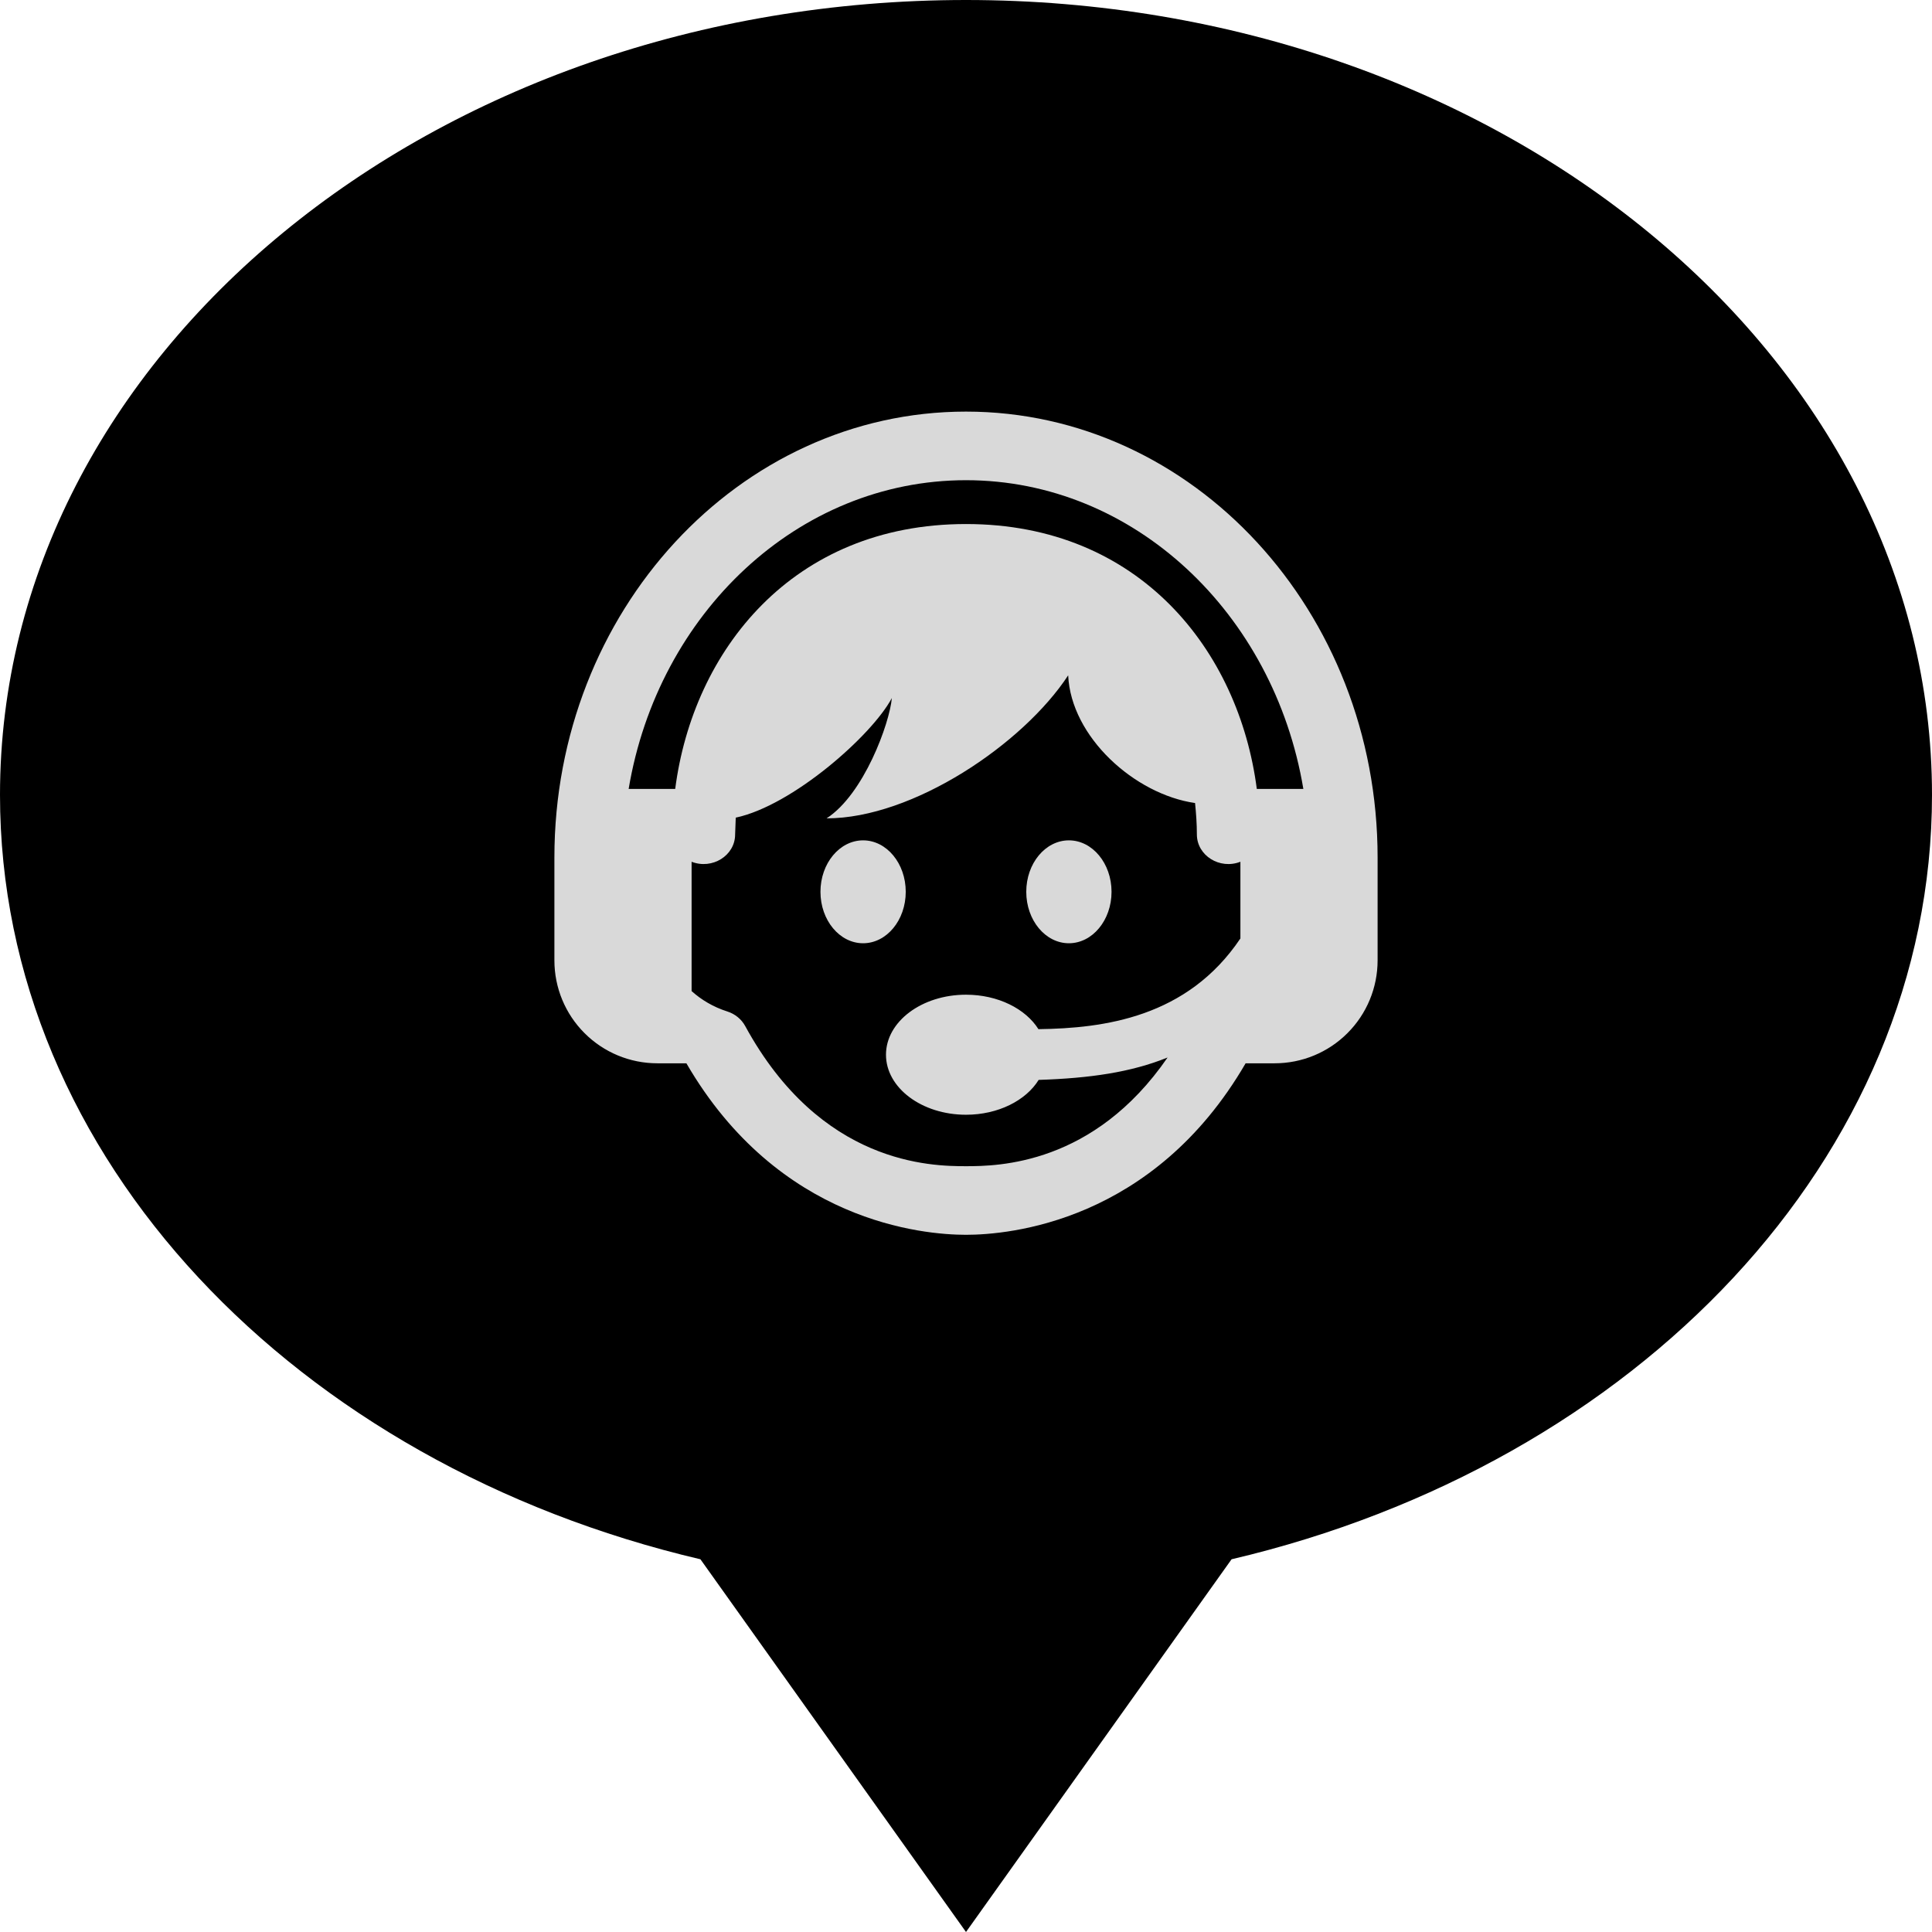 <svg width="230" height="230" viewBox="0 0 230 230" fill="none" xmlns="http://www.w3.org/2000/svg">
<path d="M230 94.626C230 42.358 178.509 0 115 0C51.491 0 0 42.358 0 94.626C0 137.866 35.248 174.33 83.385 185.629L115 230L146.615 185.629C194.752 174.321 230 137.856 230 94.626Z" fill="black"/>
<path fill-rule="evenodd" clip-rule="evenodd" d="M81.713 126.583H78.25C75 126.583 71.884 125.293 69.589 122.994C67.29 120.699 66 117.584 66 114.333V102.083C66 72.785 87.956 49 115 49C142.044 49 164 72.785 164 102.083V114.333C164 117.584 162.71 120.699 160.411 122.994C158.116 125.293 155 126.583 151.75 126.583H148.287C137.303 145.501 120.096 147 115 147C109.904 147 92.697 145.501 81.713 126.583ZM147.667 102.59C145.213 103.553 142.485 101.855 142.485 99.335C142.485 98.094 142.395 96.844 142.269 95.599C135.078 94.562 127.495 87.734 127.164 80.397C121.795 88.584 108.687 97.424 98.401 97.424C102.836 94.57 105.911 86.101 106.172 83.1C103.799 87.559 94.338 95.905 87.589 97.338L87.515 99.335C87.515 101.863 84.783 103.549 82.333 102.59V117.988C83.505 119.033 84.914 119.883 86.584 120.413C87.503 120.707 88.266 121.328 88.712 122.145C97.719 138.666 110.868 138.833 115 138.833C118.793 138.833 130.186 138.69 138.998 125.893C134.625 127.661 129.749 128.36 123.649 128.56C122.138 131.01 118.83 132.708 115 132.708C109.741 132.708 105.474 129.507 105.474 125.562C105.474 121.618 109.741 118.417 115 118.417C118.81 118.417 122.097 120.095 123.624 122.52C131.382 122.414 141.329 121.157 147.667 111.72V102.59ZM102.75 100.042C105.551 100.042 107.826 102.786 107.826 106.167C107.826 109.548 105.551 112.292 102.75 112.292C99.949 112.292 97.674 109.548 97.674 106.167C97.674 102.786 99.949 100.042 102.75 100.042ZM127.25 100.042C130.051 100.042 132.326 102.786 132.326 106.167C132.326 109.548 130.051 112.292 127.25 112.292C124.449 112.292 122.174 109.548 122.174 106.167C122.174 102.786 124.449 100.042 127.25 100.042ZM149.619 93.917H155.16C151.664 73.018 135 57.167 115 57.167C95 57.167 78.336 73.018 74.84 93.917H80.382C82.505 77.489 94.31 62.385 115 62.385C135.69 62.385 147.495 77.489 149.619 93.917Z" fill="#D9D9D9"/>
</svg>
